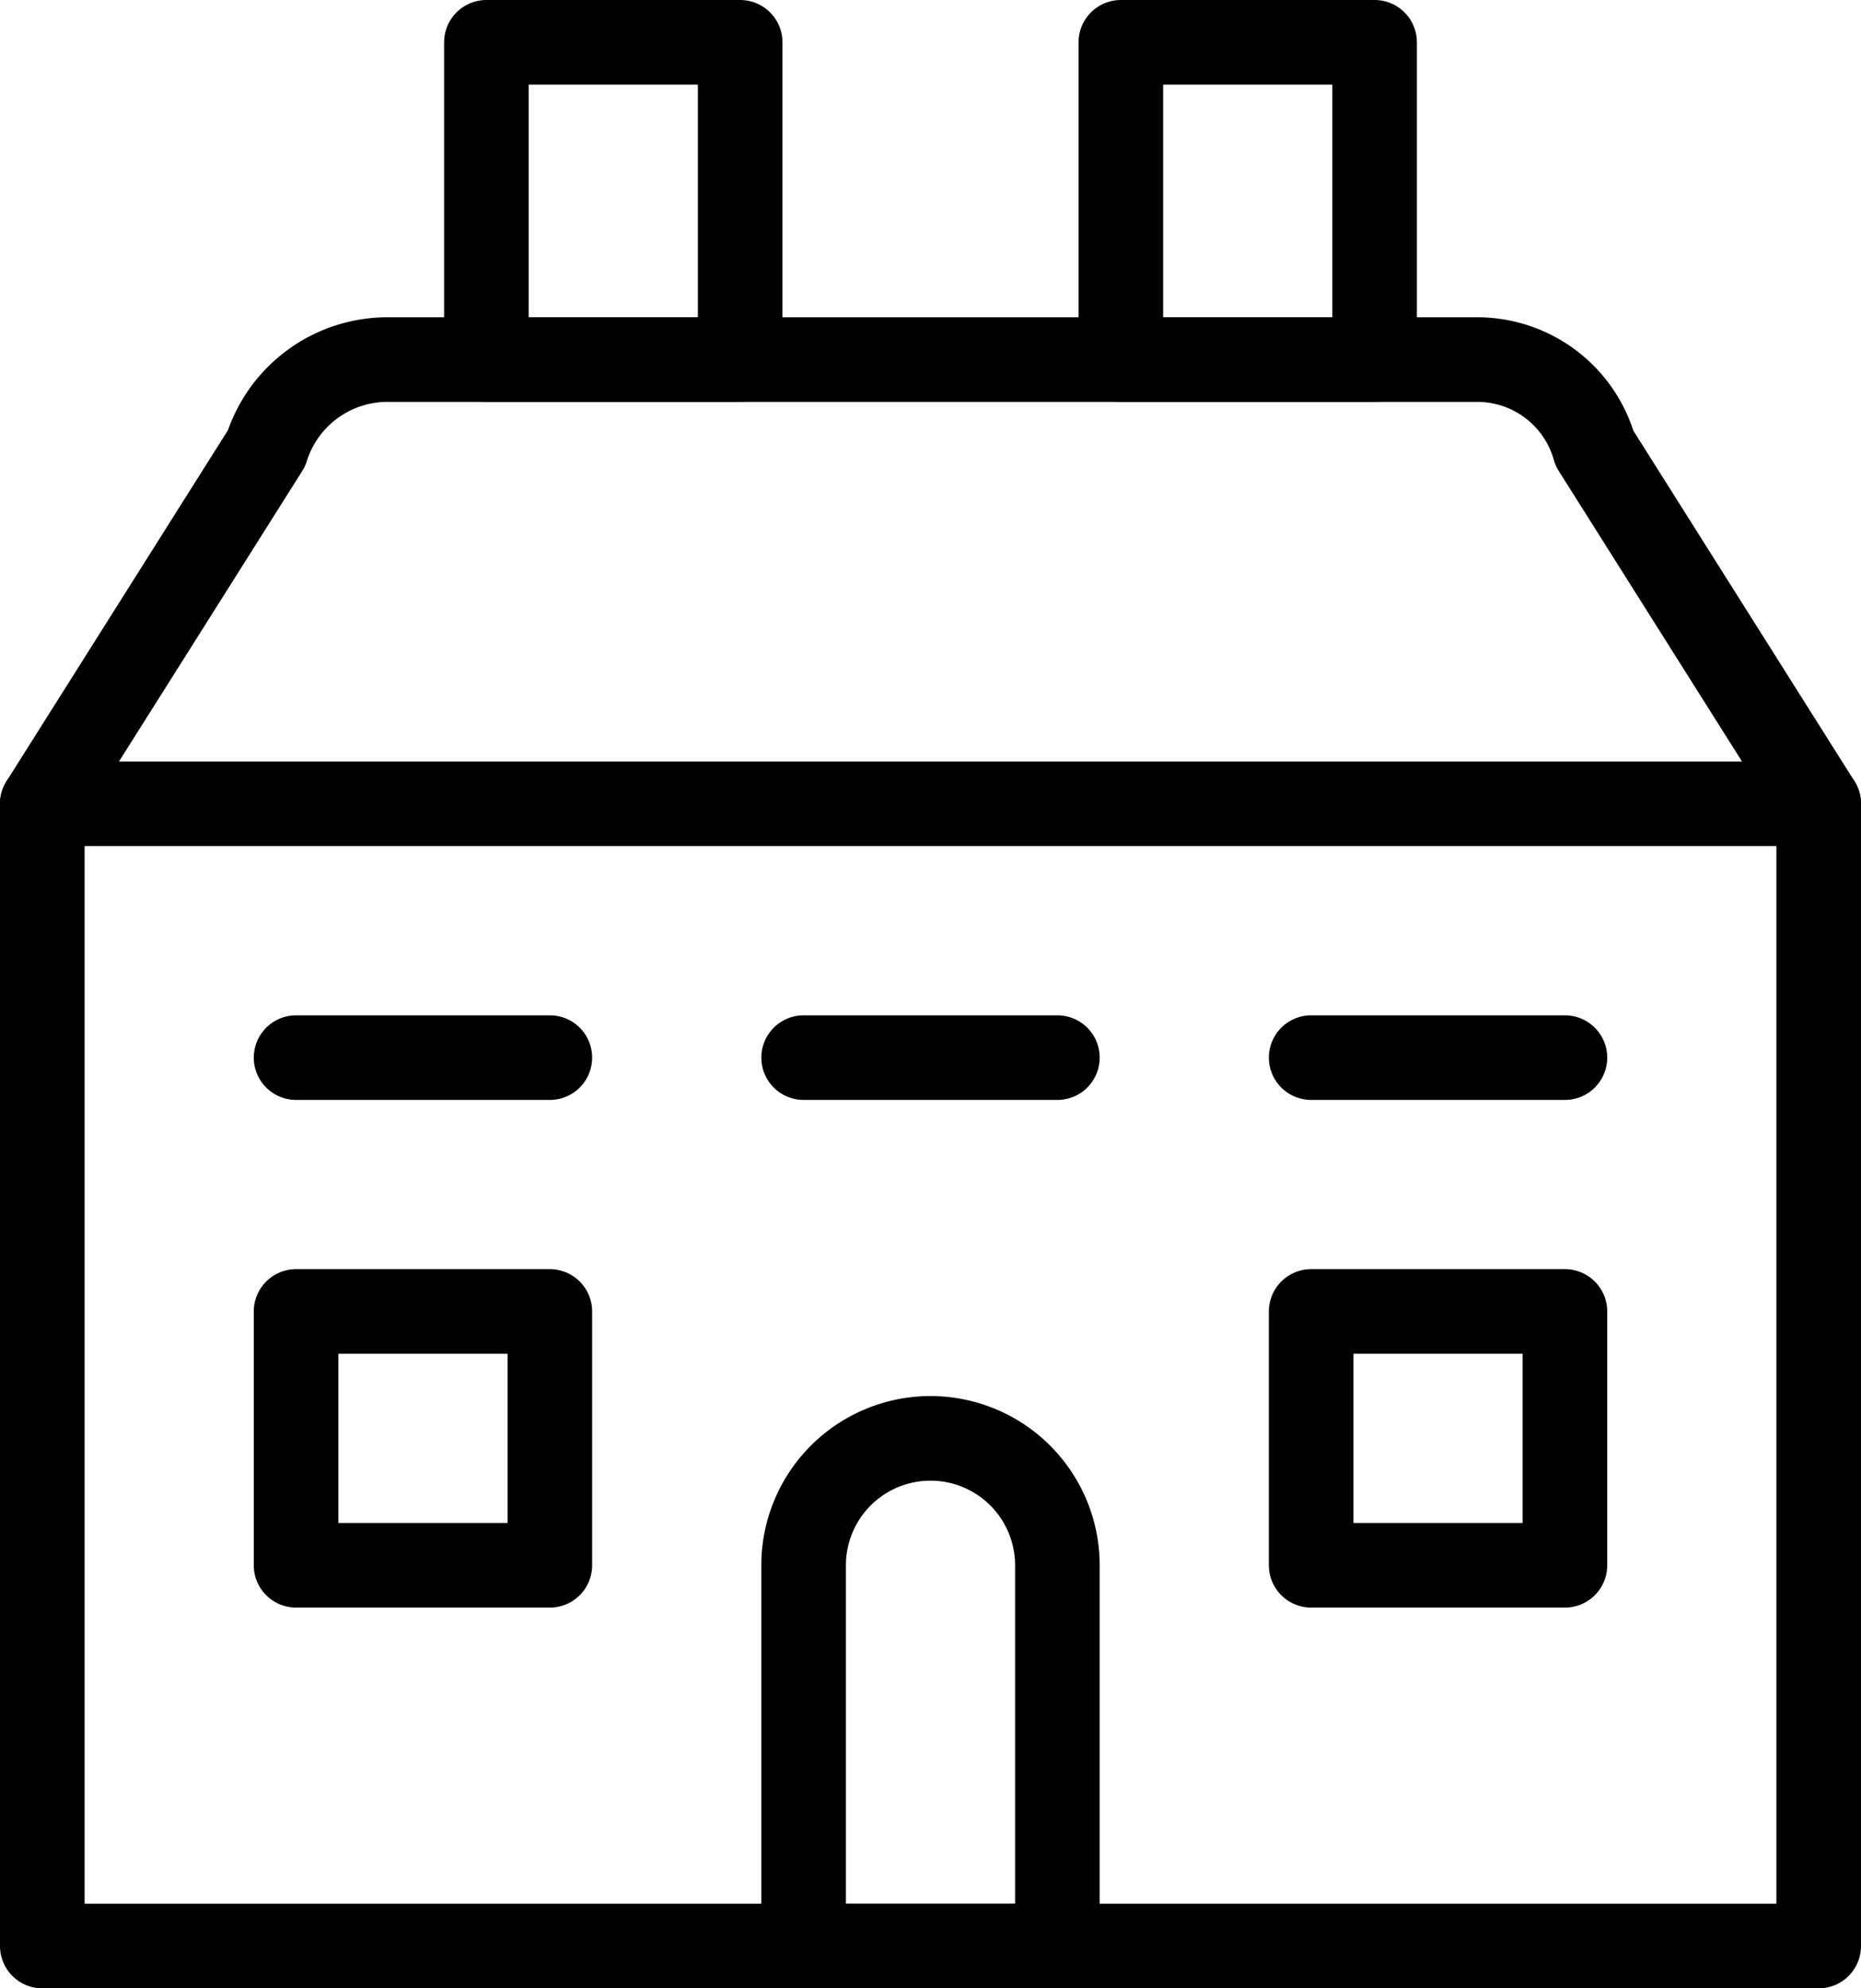 <svg xmlns="http://www.w3.org/2000/svg" width="44" height="47" viewBox="0 0 44 47">
  <g id="Hotels-Spas__x2F__Hotel_x2F_Bedrooms__x2F__hotel_1_" transform="translate(-0.5 -0.5)">
    <g id="Group_16_1_">
      <g id="hotel_1_">
        <path id="Shape_92_1_" d="M43.5,19.5v27H1.5v-27" fill="none" stroke="#000" stroke-linecap="round" stroke-linejoin="round" stroke-width="2"/>
        <path id="Shape_93_1_" d="M43.5,19.5H1.5l5.3-8.4A3,3,0,0,1,9.7,9H35.4a2.88,2.88,0,0,1,2.8,2.1Z" fill="none" stroke="#000" stroke-linecap="round" stroke-linejoin="round" stroke-width="2"/>
        <path id="Shape_94_1_" d="M25.5,46.5h-6v-9a3,3,0,0,1,6,0Z" fill="none" stroke="#000" stroke-linecap="round" stroke-linejoin="round" stroke-width="2"/>
        <path id="Shape_95_1_" d="M7.5,25.5h6" fill="none" stroke="#000" stroke-linecap="round" stroke-linejoin="round" stroke-width="2"/>
        <path id="Shape_96_1_" d="M19.5,25.5h6" fill="none" stroke="#000" stroke-linecap="round" stroke-linejoin="round" stroke-width="2"/>
        <path id="Shape_97_1_" d="M31.5,25.5h6" fill="none" stroke="#000" stroke-linecap="round" stroke-linejoin="round" stroke-width="2"/>
        <path id="Rectangle-path_7_1_" d="M7.5,31.5h6v6h-6Z" fill="none" stroke="#000" stroke-linecap="round" stroke-linejoin="round" stroke-width="2"/>
        <path id="Rectangle-path_8_1_" d="M31.5,31.5h6v6h-6Z" fill="none" stroke="#000" stroke-linecap="round" stroke-linejoin="round" stroke-width="2"/>
        <path id="Rectangle-path_9_1_" d="M12,1.5h6V9H12Z" fill="none" stroke="#000" stroke-linecap="round" stroke-linejoin="round" stroke-width="2"/>
        <path id="Rectangle-path_10_1_" d="M33,9H27V1.5h6Z" fill="none" stroke="#000" stroke-linecap="round" stroke-linejoin="round" stroke-width="2"/>
      </g>
    </g>
  </g>
</svg>
